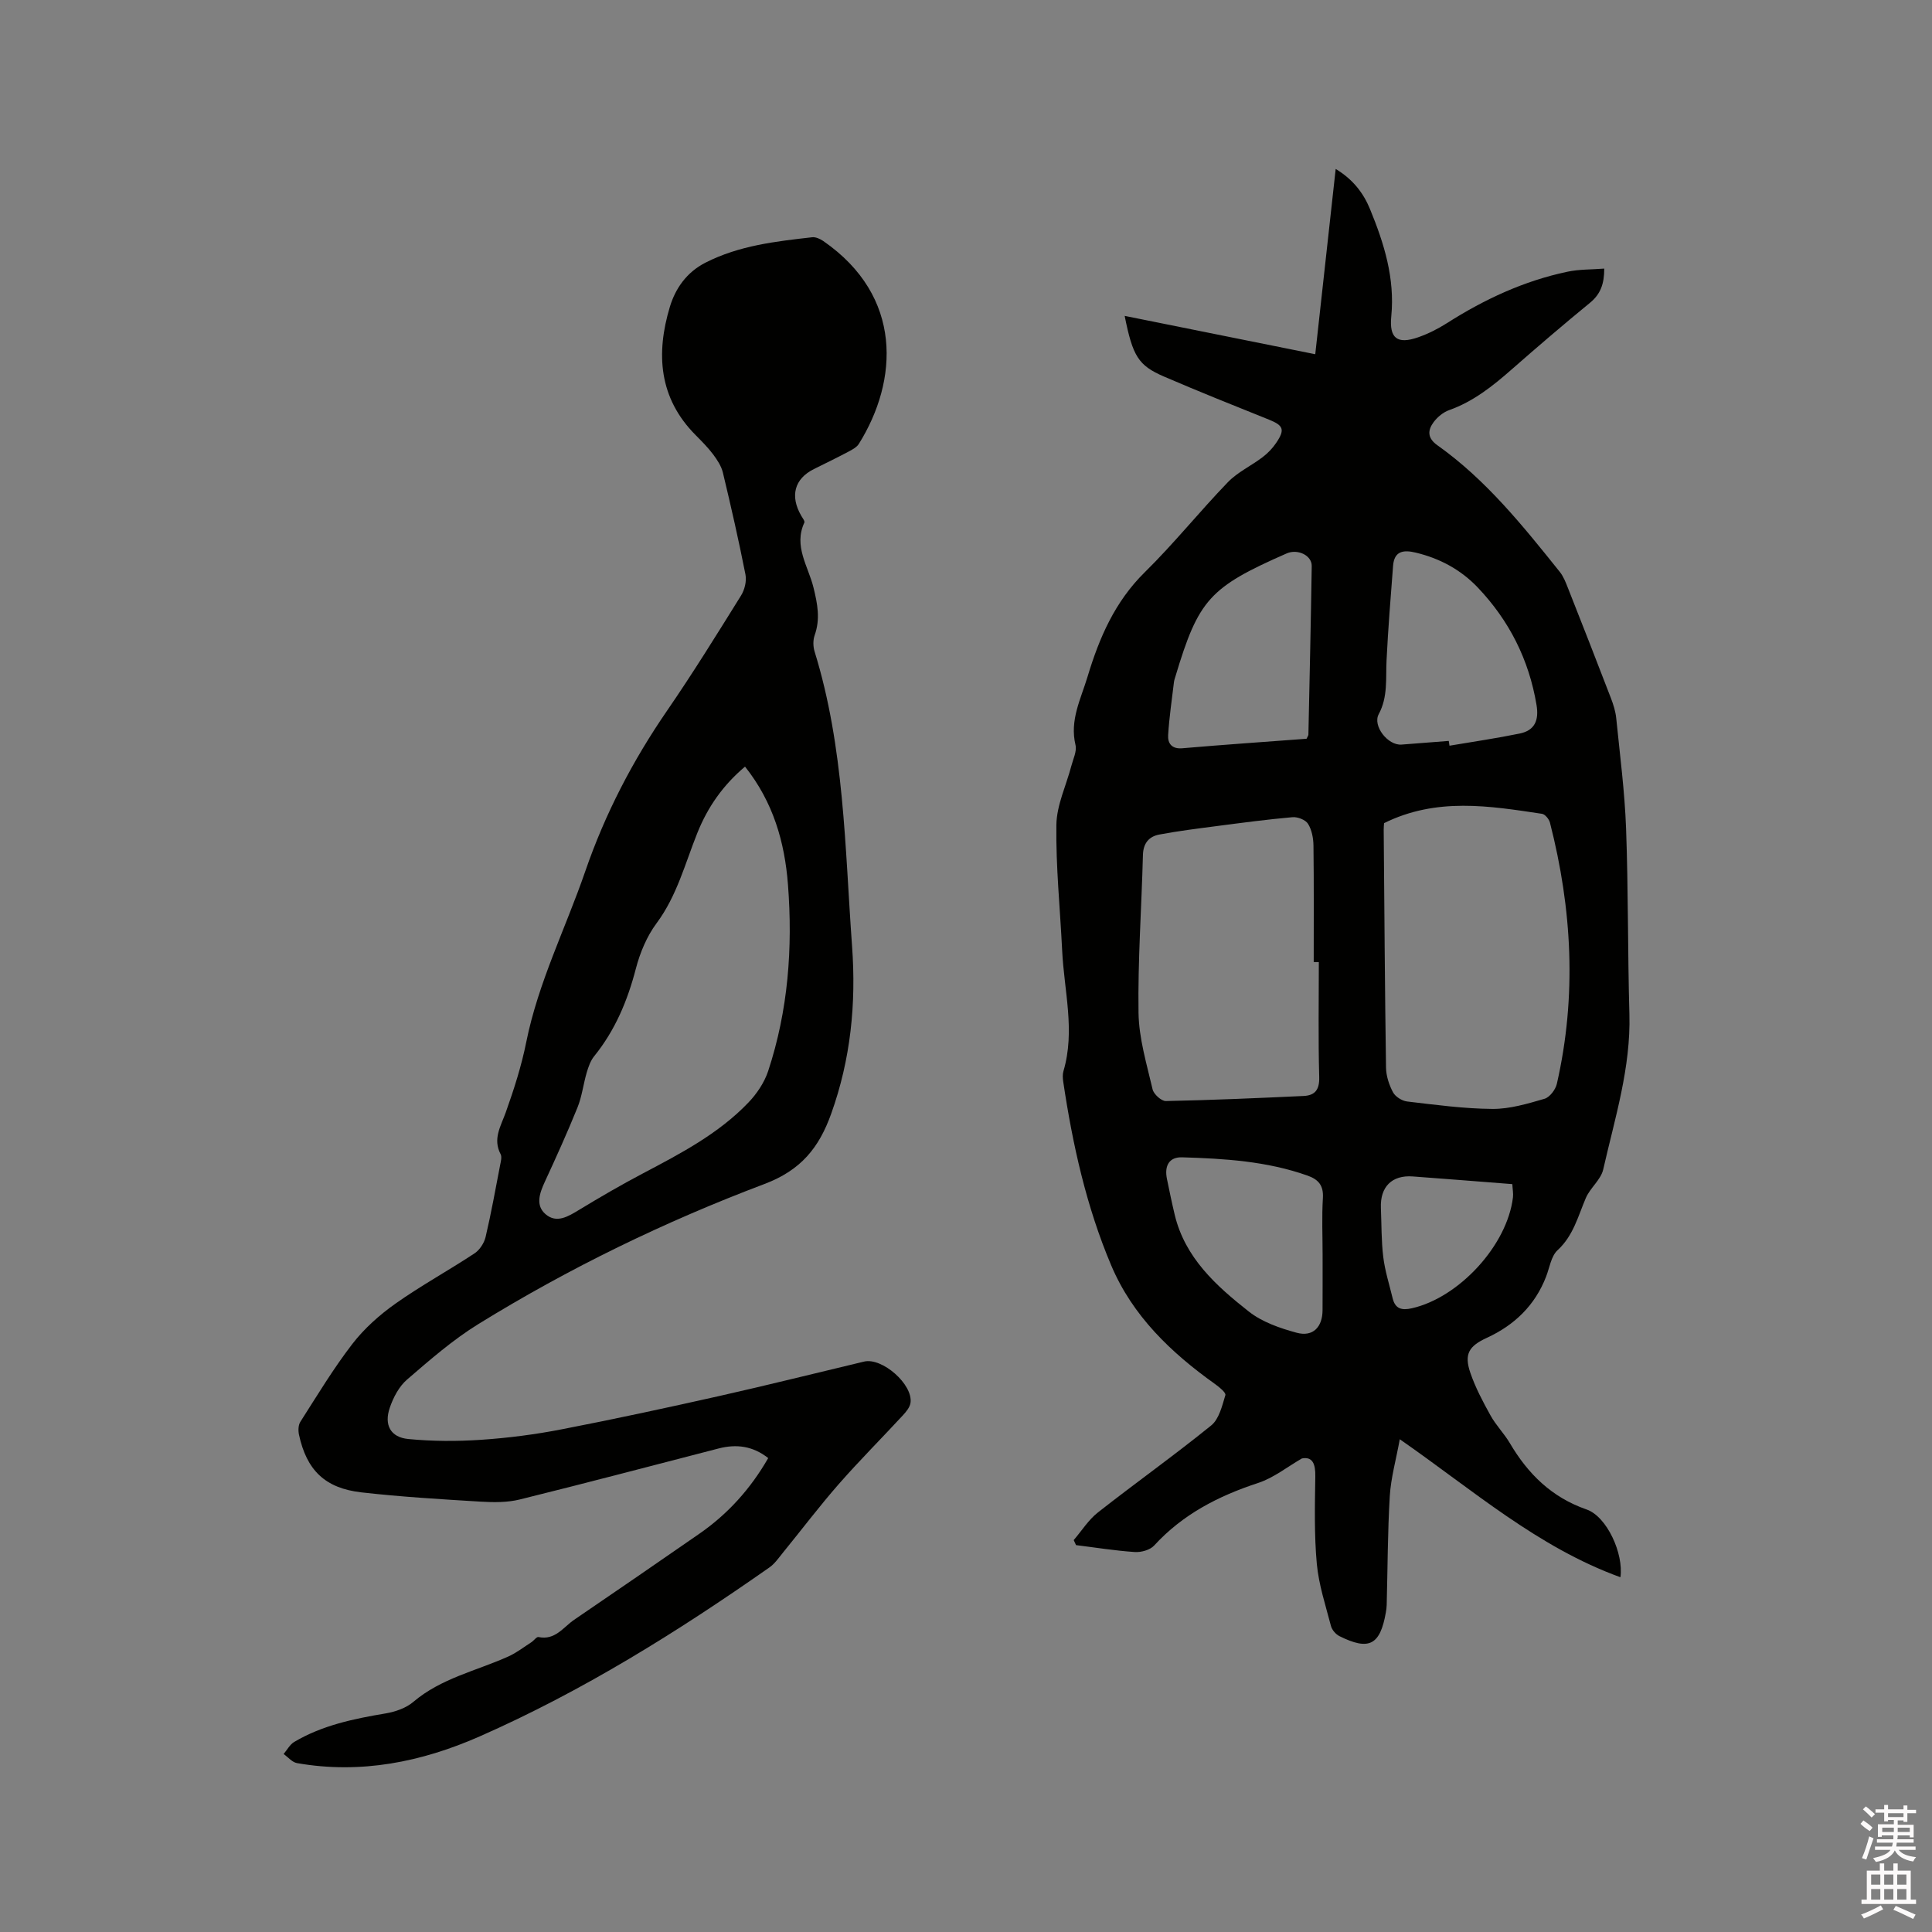 <svg enable-background="new 0 0 400 400" viewBox="0 0 400 400" xmlns="http://www.w3.org/2000/svg"><rect x="0" y="0" width="400" height="400" fill="#808080" stroke="none"/><path d="m385.2 377.6.6-.7c.6.4 1.3.9 1.9 1.5l-.6.7c-.8-.5-1.4-1-1.9-1.5zm.3 7.1c.6-1.4 1.1-2.9 1.5-4.5.3.1.6.3.9.4-.5 1.4-1 2.9-1.5 4.4zm.2-10.1.6-.6c.7.5 1.3 1.1 1.9 1.6l-.7.7c-.6-.6-1.2-1.2-1.8-1.7zm8.4-.8h.8v.9h1.8v.7h-1.8v1.8h-.8v-.3h-1.2v.9h3.3v2.6h-.8v-.4h-2.5c0 .3 0 .6-.1.8h3.4v.7h-3.5c0 .3-.1.6-.1.8h4v.7h-3.5c.7.9 1.9 1.3 3.6 1.5-.2.2-.4.5-.6.9-1.9-.3-3.2-1.1-3.8-2.3-.5 1.1-1.8 2-3.9 2.4-.2-.3-.4-.5-.6-.8 1.9-.4 3.1-.9 3.6-1.7h-3.2v-.7h3.5c.1-.2.1-.5.2-.8h-3.3v-.7h3.4c0-.2 0-.5 0-.8h-2.4v.3h-.8v-2.6h3.3v-.9h-1.2v.3h-.8v-1.8h-1.8v-.7h1.8v-.9h.8v.9h3.2zm-4.4 5.5h2.4c0-.3 0-.6 0-.9h-2.4zm1.2-3.1h3.2v-.8h-3.2zm4.4 2.2h-2.4v.9h2.5v-.9z" fill="#fcfafa"/><path d="m389.2 385.8h.9v1.5h1.9v-1.5h.9v1.5h2.7v6h1.1v.9h-11.3v-.9h1.1v-6h2.7zm.2 8.7.5.8c-1.2.6-2.5 1.3-4 1.9-.2-.3-.3-.6-.6-.8 1.6-.6 3-1.3 4.1-1.9zm-2-4.3h1.9v-2.1h-1.9zm0 3.1h1.9v-2.2h-1.9zm2.7-3.1h1.9v-2.1h-1.9zm0 3.1h1.9v-2.2h-1.9zm2.4 1.3c1.4.6 2.7 1.2 4.1 1.8l-.5.9c-1.5-.7-2.8-1.4-4.1-1.9zm2.2-6.5h-1.9v2.1h1.9zm-1.9 5.2h1.9v-2.2h-1.9z" fill="#fcfafa"/><g fill="#010100"><path d="m335.49 326.55c-17.1-6.2-30.47-18-45.68-28.57-.77 4.24-1.84 7.98-2.07 11.77-.45 7.5-.44 15.03-.64 22.54-.01.53-.09 1.06-.18 1.58-1.19 6.74-3.47 7.93-9.61 4.87-.76-.38-1.54-1.29-1.75-2.1-1.11-4.27-2.53-8.54-2.93-12.89-.55-6-.4-12.07-.31-18.11.04-2.49-.53-4.12-2.78-3.68-3.01 1.73-5.84 4.02-9.08 5.08-8.21 2.69-15.58 6.48-21.5 12.94-.85.93-2.69 1.44-4.02 1.35-4.07-.27-8.11-.93-12.16-1.43-.16-.35-.32-.69-.48-1.04 1.66-1.93 3.05-4.19 5.02-5.73 7.75-6.09 15.8-11.81 23.45-18.01 1.63-1.32 2.26-4.06 2.93-6.27.16-.52-1.29-1.69-2.17-2.32-9.1-6.5-17.05-14.08-21.48-24.58-5.14-12.16-7.98-24.98-9.92-38-.11-.72-.15-1.52.05-2.2 2.46-8.34.13-16.62-.27-24.93-.42-8.68-1.32-17.36-1.2-26.03.06-4.1 2.04-8.16 3.11-12.25.37-1.42 1.16-3 .85-4.3-1.23-5.14 1.1-9.5 2.49-14.12 2.43-8.07 5.65-15.54 11.86-21.65 6.02-5.92 11.33-12.56 17.2-18.64 2.02-2.09 4.84-3.39 7.19-5.18 1.08-.82 2.07-1.85 2.82-2.97 1.86-2.75 1.48-3.6-1.51-4.8-7.27-2.92-14.54-5.82-21.73-8.92-5.33-2.3-6.47-4.21-8.14-12.56 13.32 2.68 26.27 5.29 39.46 7.94 1.34-12.14 2.76-25.01 4.23-38.36 3.61 2.17 5.76 5.03 7.11 8.32 2.91 7.08 5.17 14.32 4.4 22.19-.45 4.57 1.25 5.85 5.57 4.34 2.06-.72 4.06-1.73 5.91-2.9 7.75-4.94 15.96-8.77 24.98-10.67 2.43-.52 4.99-.44 7.63-.65.01 3.14-.76 5.29-2.95 7.08-5.49 4.5-10.89 9.12-16.23 13.81-3.92 3.44-7.93 6.64-12.95 8.42-1.21.43-2.4 1.42-3.18 2.46-1.26 1.69-1.35 3.31.77 4.81 10.07 7.14 17.7 16.68 25.33 26.2.77.96 1.24 2.19 1.7 3.36 2.99 7.57 5.96 15.14 8.87 22.73.53 1.37.99 2.82 1.13 4.28.76 7.57 1.75 15.15 2.03 22.74.47 12.81.33 25.64.69 38.45.31 11.11-3.01 21.56-5.42 32.17-.48 2.13-2.7 3.81-3.6 5.91-1.62 3.79-2.58 7.8-5.85 10.81-1.34 1.23-1.65 3.6-2.38 5.48-2.3 5.95-6.56 10.04-12.26 12.66-3.7 1.7-4.75 3.34-3.43 7.22 1.05 3.07 2.6 6 4.19 8.86 1.12 2.03 2.82 3.73 4 5.73 3.76 6.38 8.65 11.21 15.88 13.73 4.23 1.46 7.71 9.19 7.01 14.03zm-48.93-156.13c-.02.32-.09.84-.08 1.37.14 16.42.24 32.84.48 49.26.03 1.72.63 3.56 1.45 5.1.49.91 1.85 1.77 2.91 1.9 5.89.69 11.8 1.5 17.7 1.54 3.59.02 7.25-1.08 10.76-2.1 1.08-.32 2.28-1.9 2.55-3.1 4.14-18.13 3.16-36.17-1.43-54.08-.19-.72-1.01-1.73-1.65-1.82-10.9-1.64-21.83-3.44-32.69 1.93zm-13.51 28.77c-.35 0-.7 0-1.06 0 0-8.04.05-16.08-.05-24.12-.02-1.53-.34-3.25-1.13-4.51-.51-.83-2.15-1.46-3.21-1.37-5.24.46-10.47 1.16-15.69 1.84-3.97.52-7.94 1.01-11.87 1.75-2.16.4-3.35 1.8-3.41 4.26-.28 10.89-1.07 21.79-.91 32.67.08 5.29 1.7 10.59 2.91 15.82.23 1.01 1.82 2.45 2.75 2.43 9.51-.19 19.01-.61 28.51-1.05 2.34-.11 3.31-1.26 3.24-3.9-.22-7.94-.08-15.89-.08-23.82zm26.9-45.79c.05.33.1.66.15.99 4.85-.82 9.72-1.53 14.54-2.52 3.13-.64 4.01-2.76 3.48-5.92-1.57-9.39-5.66-17.48-12.18-24.33-3.52-3.69-7.86-6.02-12.84-7.21-2.54-.61-4.45-.33-4.68 2.74-.5 6.52-1.03 13.03-1.35 19.56-.19 3.78.31 7.57-1.62 11.15-1.31 2.43 1.9 6.51 4.71 6.3 3.25-.25 6.52-.5 9.79-.76zm-29.44-.45c.22-.47.37-.66.38-.85.25-11.64.51-23.28.69-34.92.03-2.2-2.92-3.6-5.19-2.6-15.96 7.01-18.24 9.53-23.02 25.44-.12.4-.27.81-.32 1.23-.43 3.65-.98 7.3-1.2 10.96-.1 1.69.74 2.9 2.94 2.71 8.55-.74 17.09-1.32 25.72-1.97zm3.32 106.86c0-3.92-.18-7.85.06-11.76.16-2.61-.91-3.85-3.19-4.66-8.41-2.98-17.17-3.52-25.96-3.78-2.65-.08-3.7 1.72-3.14 4.46.51 2.48 1.02 4.97 1.61 7.43 2.14 8.93 8.59 14.72 15.33 20.03 2.77 2.19 6.48 3.47 9.96 4.41 3.34.89 5.31-1.19 5.32-4.69.02-3.81.01-7.62.01-11.44zm39.28-14.65c-6.95-.54-13.78-1.09-20.61-1.59-4.32-.32-6.78 2.15-6.6 6.53.14 3.38.08 6.8.49 10.15.35 2.87 1.25 5.67 1.93 8.5.53 2.21 1.84 2.6 4.01 2.11 9.76-2.22 19.72-13.03 20.91-22.95.1-.8-.07-1.64-.13-2.75z"/><path d="m159.05 301.88c-3.17-2.5-6.56-2.94-10.23-2-13.73 3.54-27.44 7.17-41.2 10.57-2.59.64-5.42.61-8.11.45-8.24-.5-16.49-.99-24.68-1.92-7.56-.86-11.35-4.61-12.93-11.95-.18-.84-.15-1.99.29-2.67 3.48-5.44 6.82-11 10.75-16.1 2.47-3.2 5.63-6.02 8.94-8.36 5.27-3.73 10.97-6.84 16.36-10.4 1.07-.7 2-2.14 2.3-3.4 1.16-4.95 2.06-9.96 3.02-14.95.14-.72.38-1.62.09-2.18-1.67-3.19.03-5.78 1.06-8.66 1.7-4.76 3.26-9.63 4.25-14.58 2.49-12.36 8.16-23.57 12.22-35.36 4.1-11.9 9.82-22.9 16.95-33.26 5.34-7.77 10.31-15.8 15.29-23.8.75-1.2 1.19-3 .92-4.36-1.39-7.06-2.99-14.09-4.67-21.09-.32-1.35-1.17-2.64-2.02-3.78-1.08-1.43-2.36-2.72-3.63-4-7.64-7.68-8.24-16.89-5.33-26.56 1.15-3.8 3.46-7.14 7.35-9.13 6.97-3.56 14.54-4.41 22.12-5.27.73-.08 1.64.34 2.29.78 16.59 11.48 15.53 28.93 7.37 41.99-.46.74-1.42 1.23-2.23 1.66-2.34 1.24-4.73 2.39-7.09 3.57-4.03 2.01-4.98 5.59-2.6 9.68.26.45.77 1.09.63 1.4-2.27 4.89.82 9.06 1.89 13.43.83 3.37 1.45 6.5.25 9.88-.36 1.01-.34 2.34-.02 3.38 6.16 19.88 6.27 40.52 7.76 61 .87 11.91-.28 23.42-4.33 34.72-2.51 7.01-6.24 11.66-13.8 14.52-20.61 7.78-40.46 17.41-59.25 29.01-5.28 3.26-10.04 7.42-14.76 11.49-1.66 1.43-2.85 3.71-3.57 5.83-1.22 3.55.15 6.11 3.81 6.47 5.02.49 10.13.5 15.17.16 5.57-.38 11.15-1.1 16.64-2.17 10.9-2.11 21.77-4.46 32.6-6.89 10.02-2.25 19.98-4.75 29.98-7.13 3.74-.89 10.17 4.74 9.61 8.55-.14.93-.91 1.86-1.6 2.6-4.39 4.75-8.97 9.33-13.23 14.19-4.04 4.61-7.74 9.51-11.62 14.27-.86 1.06-1.67 2.25-2.76 3.01-19.03 13.34-38.71 25.62-60.02 35-12 5.28-24.61 7.83-37.8 5.51-1-.18-1.84-1.23-2.76-1.88.72-.85 1.29-1.96 2.19-2.5 5.84-3.46 12.35-4.8 18.96-5.91 1.99-.34 4.2-1.1 5.7-2.38 5.76-4.9 13.04-6.42 19.67-9.4 1.69-.76 3.2-1.94 4.77-2.95.52-.34 1.08-1.16 1.48-1.08 3.43.73 5.13-2.03 7.38-3.57 8.66-5.89 17.29-11.84 25.9-17.8 5.91-4.09 10.62-9.31 14.28-15.68zm-4.8-143.16c-4.58 3.86-7.72 8.38-9.86 13.7-2.55 6.35-4.23 13.04-8.45 18.72-2.02 2.71-3.43 6.1-4.29 9.4-1.73 6.66-4.3 12.79-8.65 18.16-.75.93-1.18 2.2-1.53 3.37-.7 2.39-.98 4.94-1.91 7.23-2.1 5.2-4.42 10.31-6.77 15.4-1.08 2.34-1.96 4.87.17 6.69 2.29 1.97 4.69.46 6.97-.92 4.33-2.63 8.72-5.18 13.2-7.54 7.79-4.11 15.62-8.19 21.79-14.63 1.76-1.83 3.33-4.16 4.12-6.55 4.14-12.55 5.11-25.5 4.1-38.61-.68-8.79-3.04-17.05-8.89-24.42z"/></g></svg>
